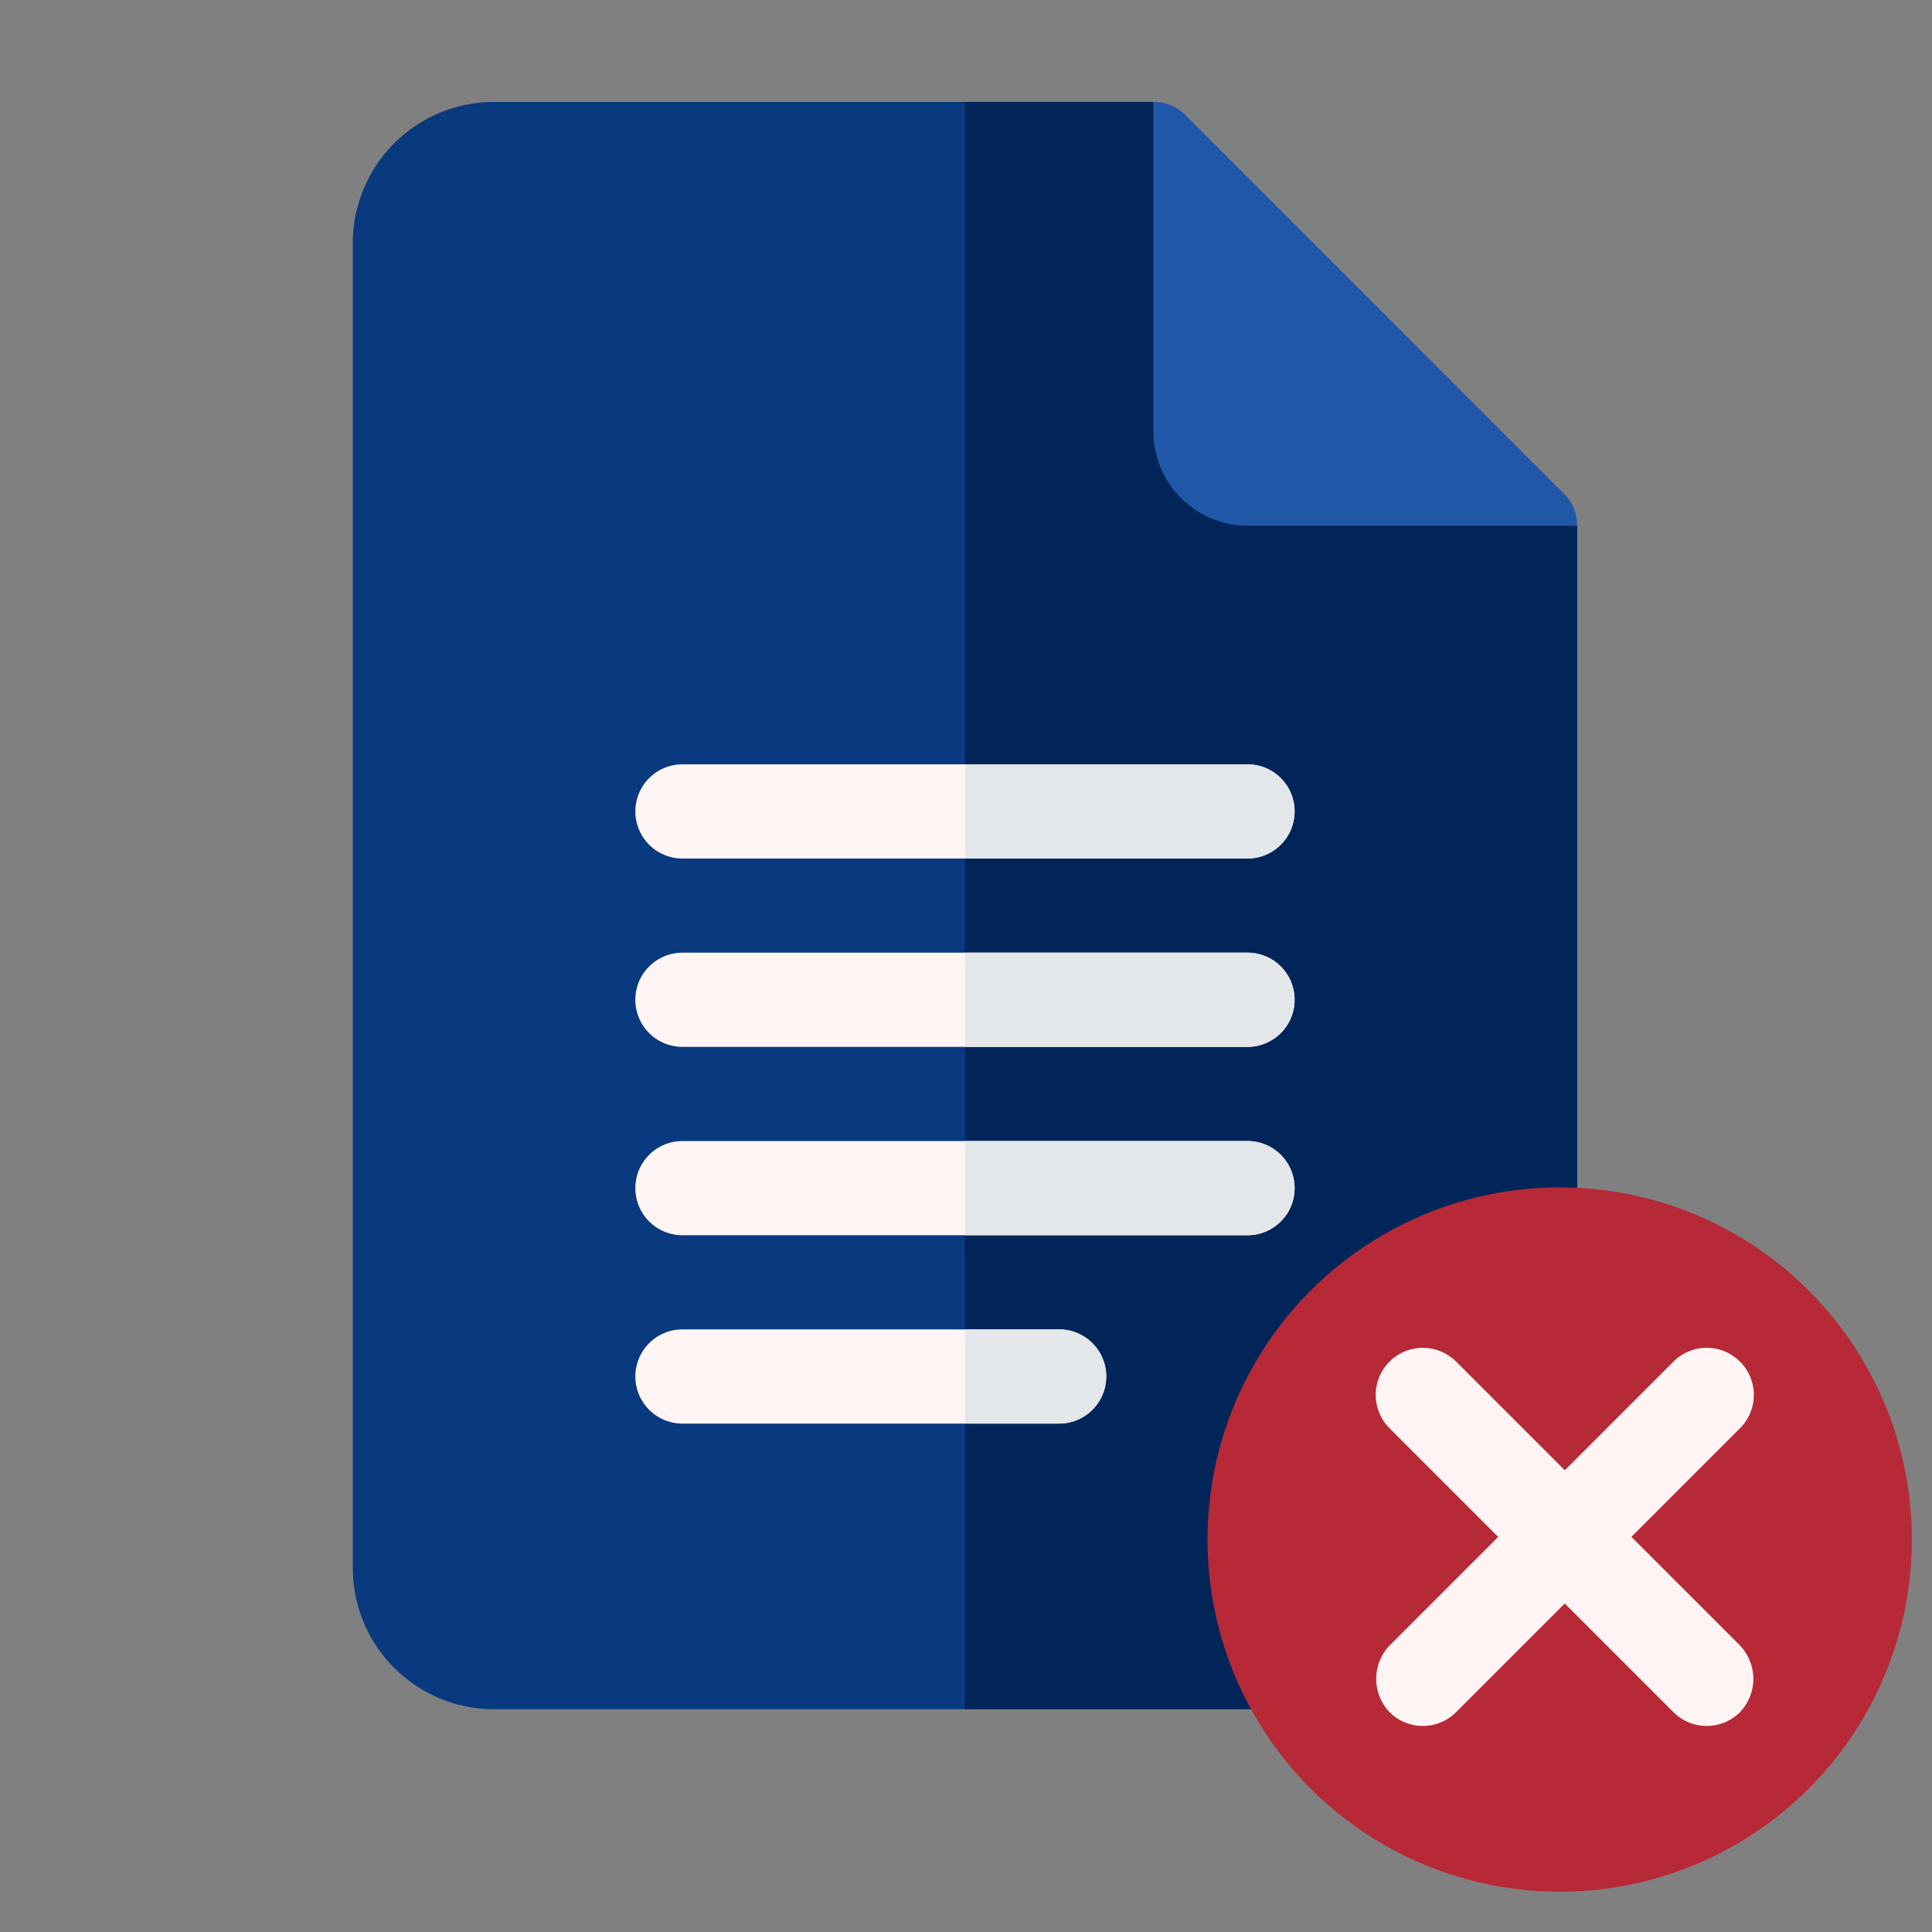 <svg xmlns="http://www.w3.org/2000/svg" width="96" height="96" viewBox="0 0 96 96">
  <rect x="0" y="0" width="96" height="96" fill="#808080" stroke="none"/>
  <g id="icon-empty" transform="translate(-145.474 -336.474)">
    <rect id="사각형_620" data-name="사각형 620" width="96" height="96" transform="translate(145.474 336.474)" fill="rgba(255,255,255,0)"/>
    <g id="그룹_1972" data-name="그룹 1972" transform="translate(163.005 341.54)">
      <g id="google-docs">
        <g id="Docs_3_">
          <g id="그룹_1961" data-name="그룹 1961" transform="translate(0)">
            <g id="그룹_1960" data-name="그룹 1960">
              <g id="그룹_1959" data-name="그룹 1959">
                <g id="그룹_1958" data-name="그룹 1958">
                  <path id="패스_19873" data-name="패스 19873" d="M121.835,21.058l-16.379-4.68L100.777,0H68.019A7.019,7.019,0,0,0,61,7.019V72.846a7.019,7.019,0,0,0,7.019,7.019h46.8a7.019,7.019,0,0,0,7.019-7.019Z" transform="translate(-61)" fill="#09397e"/>
                </g>
              </g>
            </g>
          </g>
          <path id="패스_19874" data-name="패스 19874" d="M286.417,21.058V72.846a7.019,7.019,0,0,1-7.019,7.019H256V0h9.359l4.68,16.379Z" transform="translate(-225.583)" fill="#012559"/>
          <path id="패스_19875" data-name="패스 19875" d="M337.058,21.058H320.68a4.693,4.693,0,0,1-4.68-4.68V0a2.194,2.194,0,0,1,1.638.7L336.356,19.42A2.194,2.194,0,0,1,337.058,21.058Z" transform="translate(-276.223)" fill="#2057a7"/>
          <g id="그룹_1962" data-name="그룹 1962" transform="translate(14.039 32.913)">
            <path id="패스_19876" data-name="패스 19876" d="M181.417,215.68H153.34a2.34,2.34,0,1,1,0-4.68h28.078a2.34,2.34,0,1,1,0,4.68Z" transform="translate(-151 -211)" fill="#fff5f5"/>
          </g>
          <g id="그룹_1963" data-name="그룹 1963" transform="translate(14.039 42.272)">
            <path id="패스_19877" data-name="패스 19877" d="M181.417,275.68H153.34a2.34,2.34,0,1,1,0-4.68h28.078a2.34,2.34,0,1,1,0,4.68Z" transform="translate(-151 -271)" fill="#fff5f5"/>
          </g>
          <g id="그룹_1964" data-name="그룹 1964" transform="translate(14.039 51.632)">
            <path id="패스_19878" data-name="패스 19878" d="M181.417,335.68H153.34a2.34,2.34,0,1,1,0-4.68h28.078a2.34,2.34,0,1,1,0,4.68Z" transform="translate(-151 -331)" fill="#fff5f5"/>
          </g>
          <g id="그룹_1965" data-name="그룹 1965" transform="translate(14.039 60.991)">
            <path id="패스_19879" data-name="패스 19879" d="M172.058,395.68H153.34a2.34,2.34,0,1,1,0-4.68h18.718a2.34,2.34,0,1,1,0,4.68Z" transform="translate(-151 -391)" fill="#fff5f5"/>
          </g>
        </g>
        <g id="Docs_4_" transform="translate(30.417 32.913)">
          <g id="그룹_1970" data-name="그룹 1970" transform="translate(0)">
            <g id="그룹_1966" data-name="그룹 1966" transform="translate(0 28.078)">
              <path id="패스_19880" data-name="패스 19880" d="M256,395.68h4.68a2.34,2.34,0,0,0,0-4.68H256Z" transform="translate(-256 -391)" fill="#e3e7ea"/>
            </g>
            <g id="그룹_1967" data-name="그룹 1967" transform="translate(0 18.718)">
              <path id="패스_19881" data-name="패스 19881" d="M256,335.68h14.039a2.34,2.34,0,1,0,0-4.68H256Z" transform="translate(-256 -331)" fill="#e3e7ea"/>
            </g>
            <g id="그룹_1968" data-name="그룹 1968" transform="translate(0 9.359)">
              <path id="패스_19882" data-name="패스 19882" d="M256,275.68h14.039a2.34,2.34,0,1,0,0-4.68H256Z" transform="translate(-256 -271)" fill="#e3e7ea"/>
            </g>
            <g id="그룹_1969" data-name="그룹 1969">
              <path id="패스_19883" data-name="패스 19883" d="M256,215.68h14.039a2.34,2.34,0,1,0,0-4.68H256Z" transform="translate(-256 -211)" fill="#e3e7ea"/>
            </g>
          </g>
        </g>
      </g>
      <circle id="타원_21" data-name="타원 21" cx="17.5" cy="17.5" r="17.5" transform="translate(42.469 53.934)" fill="#b72937"/>
      <g id="그룹_1971" data-name="그룹 1971" transform="translate(49.859 60.938)">
        <path id="패스_19877-2" data-name="패스 19877" d="M22.292,4.68H2.34A2.34,2.34,0,1,1,2.34,0H22.218a2.4,2.4,0,0,1,2.413,2.34A2.338,2.338,0,0,1,22.292,4.68Z" transform="translate(3.309 0) rotate(45)" fill="#fff5f5"/>
        <path id="패스_19884" data-name="패스 19884" d="M22.292,0H2.34a2.34,2.34,0,1,0,0,4.68H22.218a2.4,2.4,0,0,0,2.413-2.34A2.338,2.338,0,0,0,22.292,0Z" transform="translate(20.726 3.309) rotate(135)" fill="#fff5f5"/>
      </g>
    </g>
  </g>
</svg>
